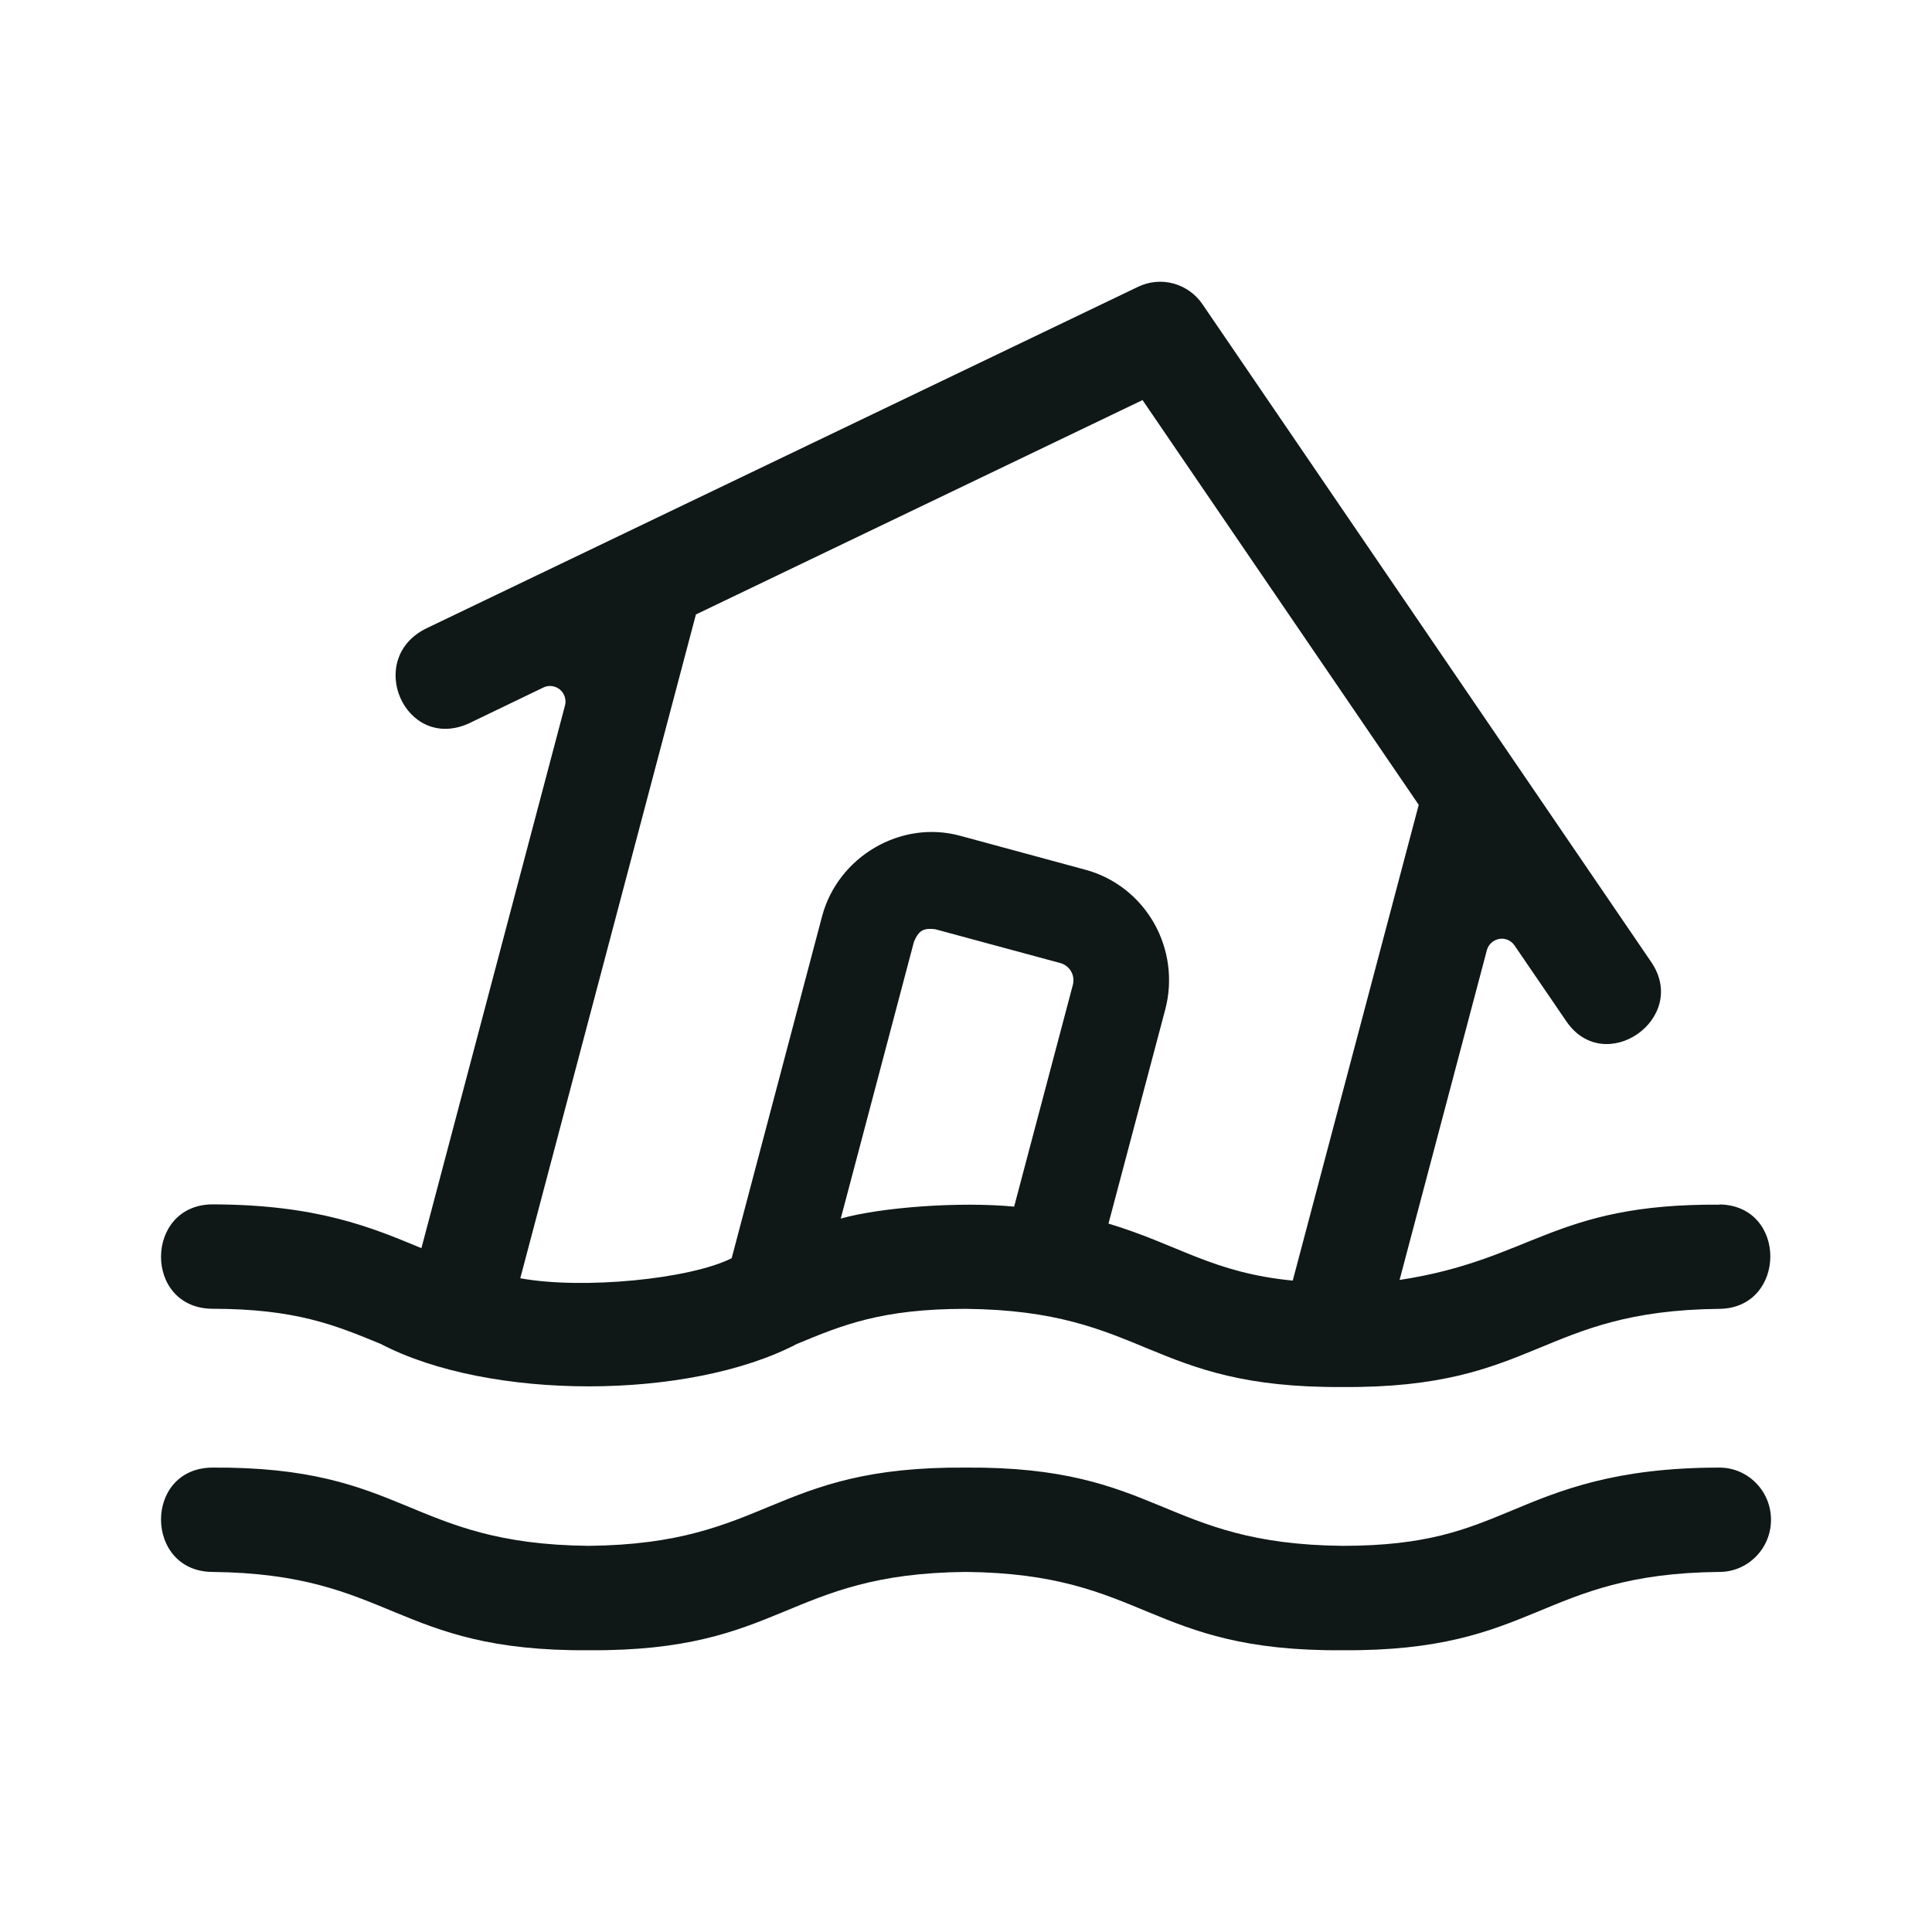 <svg width="24" height="24" viewBox="0 0 24 24" fill="none" xmlns="http://www.w3.org/2000/svg">
<path d="M16.677 20.5C14.256 20.517 14.241 19.549 11.996 19.527C9.75 19.549 9.734 20.517 7.313 20.5C4.893 20.517 4.877 19.549 2.631 19.527C1.796 19.514 1.784 18.245 2.631 18.231C5.053 18.213 5.065 19.18 7.313 19.203C9.559 19.18 9.575 18.213 11.995 18.231C14.415 18.213 14.432 19.18 16.677 19.203C17.721 19.203 18.211 19.001 18.776 18.766C19.379 18.514 20.063 18.231 21.36 18.231C21.53 18.231 21.692 18.299 21.812 18.421C21.933 18.542 22 18.707 22 18.879C22 19.051 21.933 19.216 21.812 19.337C21.692 19.459 21.53 19.527 21.36 19.527C19.114 19.549 19.098 20.517 16.677 20.5ZM21.36 14.965C19.295 14.949 19.036 15.649 17.386 15.9L18.47 11.805C18.479 11.769 18.499 11.737 18.526 11.712C18.553 11.687 18.587 11.67 18.623 11.664C18.659 11.657 18.696 11.661 18.73 11.676C18.764 11.69 18.793 11.714 18.814 11.745L19.459 12.689C19.936 13.385 20.988 12.652 20.513 11.952L14.938 3.78C14.852 3.653 14.724 3.562 14.577 3.522C14.43 3.482 14.274 3.497 14.137 3.563L5.298 7.805C4.525 8.183 5.032 9.34 5.821 8.988L6.751 8.54C6.784 8.524 6.821 8.518 6.857 8.523C6.893 8.528 6.928 8.543 6.956 8.566C6.984 8.59 7.005 8.622 7.016 8.657C7.027 8.692 7.028 8.73 7.018 8.766L5.235 15.505C4.613 15.247 3.943 14.963 2.631 14.961C1.796 14.975 1.784 16.243 2.631 16.258C3.674 16.258 4.162 16.461 4.73 16.695C6.076 17.399 8.558 17.396 9.899 16.695C10.463 16.461 10.951 16.259 11.997 16.259C14.245 16.281 14.259 17.247 16.679 17.23C19.1 17.248 19.116 16.281 21.362 16.259C22.195 16.247 22.208 14.977 21.362 14.962L21.36 14.965ZM10.444 15.138L11.354 11.697C11.414 11.558 11.472 11.526 11.617 11.543L13.177 11.965C13.231 11.981 13.278 12.018 13.306 12.068C13.334 12.117 13.342 12.177 13.328 12.232L12.598 14.989C11.922 14.925 10.947 14.996 10.442 15.138H10.444ZM13.77 15.2L14.475 12.541C14.571 12.178 14.52 11.791 14.335 11.466C14.149 11.14 13.844 10.902 13.486 10.805L11.926 10.382C11.191 10.182 10.409 10.641 10.212 11.383L9.089 15.63C8.573 15.89 7.239 16.021 6.463 15.879L8.645 7.633L14.193 4.97L17.624 9.998L16.059 15.908C15.063 15.812 14.636 15.46 13.77 15.2Z" fill="#101717"/>
</svg>
